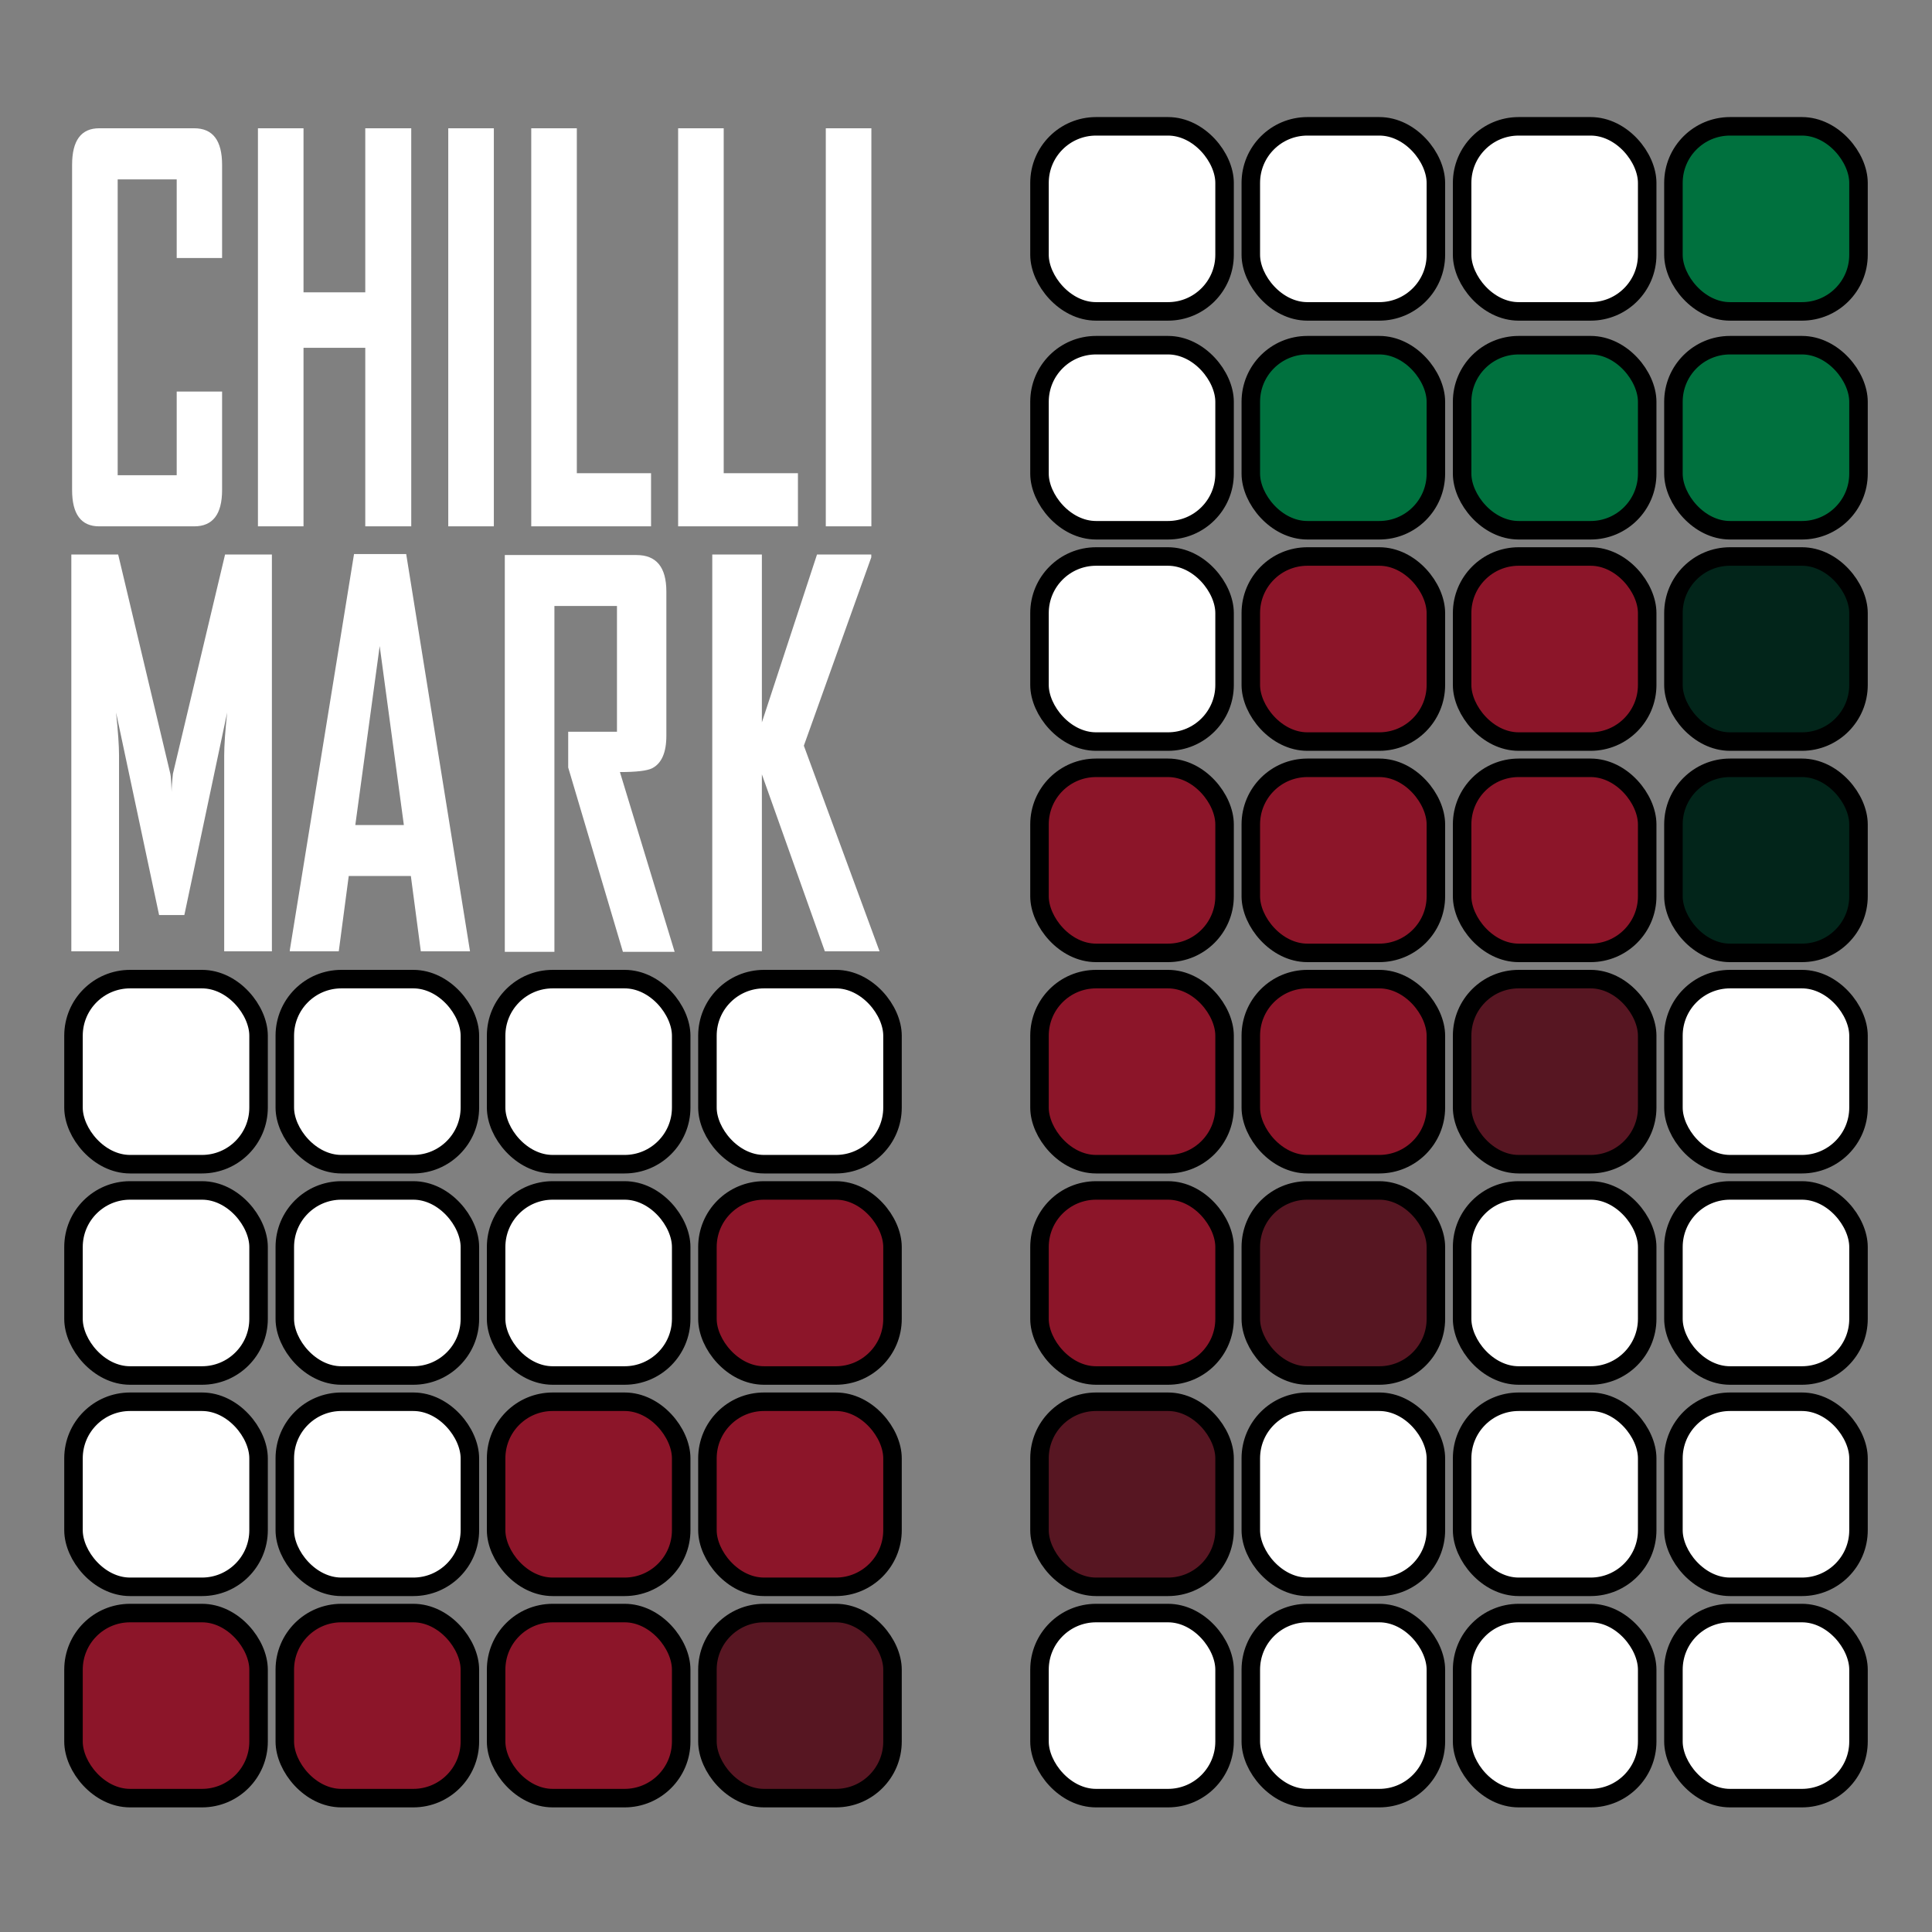 <?xml version="1.0" encoding="UTF-8" standalone="no"?>
<!-- Created with Inkscape (http://www.inkscape.org/) -->

<svg
   width="512"
   height="512"
   viewBox="0 0 512 512"
   version="1.1"
   id="svg1"
   inkscape:version="1.3.2 (091e20e, 2023-11-25, custom)"
   sodipodi:docname="Iconwhite.svg"
   inkscape:export-filename="printmark.png"
   inkscape:export-xdpi="48"
   inkscape:export-ydpi="48"
   xmlns:inkscape="http://www.inkscape.org/namespaces/inkscape"
   xmlns:sodipodi="http://sodipodi.sourceforge.net/DTD/sodipodi-0.dtd"
   xmlns="http://www.w3.org/2000/svg"
   xmlns:svg="http://www.w3.org/2000/svg">
  <rect x="0" y="0" width="512" height="512" fill="#808080" stroke="none"/>
  <sodipodi:namedview
     id="namedview1"
     pagecolor="#ffffff"
     bordercolor="#000000"
     borderopacity="0.25"
     inkscape:showpageshadow="2"
     inkscape:pageopacity="0.0"
     inkscape:pagecheckerboard="0"
     inkscape:deskcolor="#d1d1d1"
     inkscape:document-units="px"
     showgrid="true"
     inkscape:zoom="1.4142136"
     inkscape:cx="144.24978"
     inkscape:cy="259.86174"
     inkscape:window-width="1920"
     inkscape:window-height="1013"
     inkscape:window-x="-9"
     inkscape:window-y="-9"
     inkscape:window-maximized="1"
     inkscape:current-layer="layer3">
    <inkscape:grid
       id="grid1"
       units="px"
       originx="0"
       originy="0"
       spacingx="8"
       spacingy="8"
       empcolor="#0099e5"
       empopacity="0.302"
       color="#0099e5"
       opacity="0.149"
       empspacing="16"
       dotted="true"
       gridanglex="30"
       gridanglez="30"
       visible="true" />
  </sodipodi:namedview>
  <defs
     id="defs1">
    <rect
       x="16"
       y="33"
       width="223"
       height="270"
       id="rect4" />
    <rect
       x="15"
       y="35"
       width="370"
       height="312"
       id="rect2" />
    <rect
       x="18"
       y="34"
       width="217"
       height="163"
       id="rect1" />
    <rect
       x="-48"
       y="560"
       width="440"
       height="144"
       id="rect83" />
    <rect
       x="-48"
       y="560"
       width="440"
       height="144"
       id="rect83-3" />
    <rect
       x="16"
       y="33"
       width="223"
       height="270"
       id="rect4-2" />
    <rect
       x="16"
       y="33"
       width="223"
       height="270"
       id="rect4-3" />
    <rect
       x="16"
       y="33"
       width="223"
       height="270"
       id="rect4-5" />
    <rect
       x="16"
       y="33"
       width="223"
       height="270"
       id="rect4-5-1" />
    <rect
       x="16"
       y="33"
       width="223"
       height="270"
       id="rect4-5-1-6" />
    <rect
       x="16"
       y="33"
       width="223"
       height="270"
       id="rect4-5-1-0" />
  </defs>
  <g
     inkscape:label="bubbles"
     inkscape:groupmode="layer"
     id="layer1">
    <rect
       style="fill:#8c1529;fill-opacity:1;stroke:#000000;stroke-width:4.905;stroke-linecap:round;stroke-linejoin:round;stroke-dasharray:none;stroke-opacity:1;paint-order:markers fill stroke"
       id="rect16"
       width="49.046"
       height="49.046"
       x="187.477"
       y="315.477"
       rx="15" />
    <rect
       style="fill:#ffffff;fill-opacity:1;stroke:#000000;stroke-width:4.905;stroke-linecap:round;stroke-linejoin:round;stroke-dasharray:none;stroke-opacity:1;paint-order:markers fill stroke"
       id="rect17"
       width="49.046"
       height="49.046"
       x="131.477"
       y="315.477"
       rx="15" />
    <rect
       style="fill:#ffffff;fill-opacity:1;stroke:#000000;stroke-width:4.905;stroke-linecap:round;stroke-linejoin:round;stroke-dasharray:none;stroke-opacity:1;paint-order:markers fill stroke"
       id="rect18"
       width="49.046"
       height="49.046"
       x="75.477"
       y="315.477"
       rx="15" />
    <rect
       style="fill:#ffffff;fill-opacity:1;stroke:#000000;stroke-width:4.905;stroke-linecap:round;stroke-linejoin:round;stroke-dasharray:none;stroke-opacity:1;paint-order:markers fill stroke"
       id="rect19"
       width="49.046"
       height="49.046"
       x="19.477"
       y="315.477"
       rx="15" />
    <rect
       style="fill:#ffffff;fill-opacity:1;stroke:#000000;stroke-width:4.905;stroke-linecap:round;stroke-linejoin:round;stroke-dasharray:none;stroke-opacity:1;paint-order:markers fill stroke"
       id="rect16-8"
       width="49.046"
       height="49.046"
       x="443.477"
       y="315.477"
       rx="15" />
    <rect
       style="fill:#ffffff;fill-opacity:1;stroke:#000000;stroke-width:4.905;stroke-linecap:round;stroke-linejoin:round;stroke-dasharray:none;stroke-opacity:1;paint-order:markers fill stroke"
       id="rect17-0"
       width="49.046"
       height="49.046"
       x="387.477"
       y="315.477"
       rx="15" />
    <rect
       style="fill:#571622;fill-opacity:1;stroke:#000000;stroke-width:4.905;stroke-linecap:round;stroke-linejoin:round;stroke-dasharray:none;stroke-opacity:1;paint-order:markers fill stroke"
       id="rect18-6"
       width="49.046"
       height="49.046"
       x="331.477"
       y="315.477"
       rx="15" />
    <rect
       style="fill:#8c1529;fill-opacity:1;stroke:#000000;stroke-width:4.905;stroke-linecap:round;stroke-linejoin:round;stroke-dasharray:none;stroke-opacity:1;paint-order:markers fill stroke"
       id="rect19-2"
       width="49.046"
       height="49.046"
       x="275.477"
       y="315.477"
       rx="15" />
    <rect
       style="fill:#8c1529;fill-opacity:1;stroke:#000000;stroke-width:4.905;stroke-linecap:round;stroke-linejoin:round;stroke-dasharray:none;stroke-opacity:1;paint-order:markers fill stroke"
       id="rect16-7"
       width="49.046"
       height="49.046"
       x="187.477"
       y="371.477"
       rx="15" />
    <rect
       style="fill:#8c1529;fill-opacity:1;stroke:#000000;stroke-width:4.905;stroke-linecap:round;stroke-linejoin:round;stroke-dasharray:none;stroke-opacity:1;paint-order:markers fill stroke"
       id="rect17-02"
       width="49.046"
       height="49.046"
       x="131.477"
       y="371.477"
       rx="15" />
    <rect
       style="fill:#ffffff;fill-opacity:1;stroke:#000000;stroke-width:4.905;stroke-linecap:round;stroke-linejoin:round;stroke-dasharray:none;stroke-opacity:1;paint-order:markers fill stroke"
       id="rect18-2"
       width="49.046"
       height="49.046"
       x="75.477"
       y="371.477"
       rx="15" />
    <rect
       style="fill:#ffffff;fill-opacity:1;stroke:#000000;stroke-width:4.905;stroke-linecap:round;stroke-linejoin:round;stroke-dasharray:none;stroke-opacity:1;paint-order:markers fill stroke"
       id="rect19-6"
       width="49.046"
       height="49.046"
       x="19.477"
       y="371.477"
       rx="15" />
    <rect
       style="fill:#ffffff;fill-opacity:1;stroke:#000000;stroke-width:4.905;stroke-linecap:round;stroke-linejoin:round;stroke-dasharray:none;stroke-opacity:1;paint-order:markers fill stroke"
       id="rect16-8-4"
       width="49.046"
       height="49.046"
       x="443.477"
       y="371.477"
       rx="15" />
    <rect
       style="fill:#ffffff;fill-opacity:1;stroke:#000000;stroke-width:4.905;stroke-linecap:round;stroke-linejoin:round;stroke-dasharray:none;stroke-opacity:1;paint-order:markers fill stroke"
       id="rect17-0-1"
       width="49.046"
       height="49.046"
       x="387.477"
       y="371.477"
       rx="15" />
    <rect
       style="fill:#ffffff;fill-opacity:1;stroke:#000000;stroke-width:4.905;stroke-linecap:round;stroke-linejoin:round;stroke-dasharray:none;stroke-opacity:1;paint-order:markers fill stroke"
       id="rect18-6-8"
       width="49.046"
       height="49.046"
       x="331.477"
       y="371.477"
       rx="15" />
    <rect
       style="fill:#571622;fill-opacity:1;stroke:#000000;stroke-width:4.905;stroke-linecap:round;stroke-linejoin:round;stroke-dasharray:none;stroke-opacity:1;paint-order:markers fill stroke"
       id="rect19-2-2"
       width="49.046"
       height="49.046"
       x="275.477"
       y="371.477"
       rx="15" />
    <rect
       style="fill:#571622;fill-opacity:1;stroke:#000000;stroke-width:4.905;stroke-linecap:round;stroke-linejoin:round;stroke-dasharray:none;stroke-opacity:1;paint-order:markers fill stroke"
       id="rect16-3"
       width="49.046"
       height="49.046"
       x="187.477"
       y="427.477"
       rx="15" />
    <rect
       style="fill:#8c1529;fill-opacity:1;stroke:#000000;stroke-width:4.905;stroke-linecap:round;stroke-linejoin:round;stroke-dasharray:none;stroke-opacity:1;paint-order:markers fill stroke"
       id="rect17-04"
       width="49.046"
       height="49.046"
       x="131.477"
       y="427.477"
       rx="15" />
    <rect
       style="fill:#8c1529;fill-opacity:1;stroke:#000000;stroke-width:4.905;stroke-linecap:round;stroke-linejoin:round;stroke-dasharray:none;stroke-opacity:1;paint-order:markers fill stroke"
       id="rect18-0"
       width="49.046"
       height="49.046"
       x="75.477"
       y="427.477"
       rx="15" />
    <rect
       style="fill:#8c1529;fill-opacity:1;stroke:#000000;stroke-width:4.905;stroke-linecap:round;stroke-linejoin:round;stroke-dasharray:none;stroke-opacity:1;paint-order:markers fill stroke"
       id="rect19-28"
       width="49.046"
       height="49.046"
       x="19.477"
       y="427.477"
       rx="15" />
    <rect
       style="fill:#ffffff;fill-opacity:1;stroke:#000000;stroke-width:4.905;stroke-linecap:round;stroke-linejoin:round;stroke-dasharray:none;stroke-opacity:1;paint-order:markers fill stroke"
       id="rect16-8-1"
       width="49.046"
       height="49.046"
       x="443.477"
       y="427.477"
       rx="15" />
    <rect
       style="fill:#ffffff;fill-opacity:1;stroke:#000000;stroke-width:4.905;stroke-linecap:round;stroke-linejoin:round;stroke-dasharray:none;stroke-opacity:1;paint-order:markers fill stroke"
       id="rect17-0-2"
       width="49.046"
       height="49.046"
       x="387.477"
       y="427.477"
       rx="15" />
    <rect
       style="fill:#ffffff;fill-opacity:1;stroke:#000000;stroke-width:4.905;stroke-linecap:round;stroke-linejoin:round;stroke-dasharray:none;stroke-opacity:1;paint-order:markers fill stroke"
       id="rect18-6-5"
       width="49.046"
       height="49.046"
       x="331.477"
       y="427.477"
       rx="15" />
    <rect
       style="fill:#ffffff;fill-opacity:1;stroke:#000000;stroke-width:4.905;stroke-linecap:round;stroke-linejoin:round;stroke-dasharray:none;stroke-opacity:1;paint-order:markers fill stroke"
       id="rect19-2-0"
       width="49.046"
       height="49.046"
       x="275.477"
       y="427.477"
       rx="15" />
    <rect
       style="fill:#00713e;fill-opacity:1;stroke:#000000;stroke-width:4.905;stroke-linecap:round;stroke-linejoin:round;stroke-dasharray:none;stroke-opacity:1;paint-order:markers fill stroke"
       id="rect16-8-0"
       width="49.046"
       height="49.046"
       x="443.477"
       y="33.477"
       rx="15" />
    <rect
       style="fill:#ffffff;fill-opacity:1;stroke:#000000;stroke-width:4.905;stroke-linecap:round;stroke-linejoin:round;stroke-dasharray:none;stroke-opacity:1;paint-order:markers fill stroke"
       id="rect17-0-96"
       width="49.046"
       height="49.046"
       x="387.477"
       y="33.477"
       rx="15" />
    <rect
       style="fill:#ffffff;fill-opacity:1;stroke:#000000;stroke-width:4.905;stroke-linecap:round;stroke-linejoin:round;stroke-dasharray:none;stroke-opacity:1;paint-order:markers fill stroke"
       id="rect18-6-9"
       width="49.046"
       height="49.046"
       x="331.477"
       y="33.477"
       rx="15" />
    <rect
       style="fill:#ffffff;fill-opacity:1;stroke:#000000;stroke-width:4.905;stroke-linecap:round;stroke-linejoin:round;stroke-dasharray:none;stroke-opacity:1;paint-order:markers fill stroke"
       id="rect19-2-7"
       width="49.046"
       height="49.046"
       x="275.477"
       y="33.477"
       rx="15" />
    <rect
       style="fill:#00713e;fill-opacity:1;stroke:#000000;stroke-width:4.905;stroke-linecap:round;stroke-linejoin:round;stroke-dasharray:none;stroke-opacity:1;paint-order:markers fill stroke"
       id="rect16-8-4-7"
       width="49.046"
       height="49.046"
       x="443.477"
       y="91.477"
       rx="15" />
    <rect
       style="fill:#00713e;fill-opacity:1;stroke:#000000;stroke-width:4.905;stroke-linecap:round;stroke-linejoin:round;stroke-dasharray:none;stroke-opacity:1;paint-order:markers fill stroke"
       id="rect17-0-1-6"
       width="49.046"
       height="49.046"
       x="387.477"
       y="91.477"
       rx="15" />
    <rect
       style="fill:#00713e;fill-opacity:1;stroke:#000000;stroke-width:4.905;stroke-linecap:round;stroke-linejoin:round;stroke-dasharray:none;stroke-opacity:1;paint-order:markers fill stroke"
       id="rect18-6-8-4"
       width="49.046"
       height="49.046"
       x="331.477"
       y="91.477"
       rx="15" />
    <rect
       style="fill:#ffffff;fill-opacity:1;stroke:#000000;stroke-width:4.905;stroke-linecap:round;stroke-linejoin:round;stroke-dasharray:none;stroke-opacity:1;paint-order:markers fill stroke"
       id="rect19-2-2-6"
       width="49.046"
       height="49.046"
       x="275.477"
       y="91.477"
       rx="15" />
    <rect
       style="fill:#02251a;fill-opacity:1;stroke:#000000;stroke-width:4.905;stroke-linecap:round;stroke-linejoin:round;stroke-dasharray:none;stroke-opacity:1;paint-order:markers fill stroke"
       id="rect16-8-1-0"
       width="49.046"
       height="49.046"
       x="443.477"
       y="147.477"
       rx="15" />
    <rect
       style="fill:#8c1529;fill-opacity:1;stroke:#000000;stroke-width:4.905;stroke-linecap:round;stroke-linejoin:round;stroke-dasharray:none;stroke-opacity:1;paint-order:markers fill stroke"
       id="rect17-0-2-0"
       width="49.046"
       height="49.046"
       x="387.477"
       y="147.477"
       rx="15" />
    <rect
       style="fill:#8c1529;fill-opacity:1;stroke:#000000;stroke-width:4.905;stroke-linecap:round;stroke-linejoin:round;stroke-dasharray:none;stroke-opacity:1;paint-order:markers fill stroke"
       id="rect18-6-5-8"
       width="49.046"
       height="49.046"
       x="331.477"
       y="147.477"
       rx="15" />
    <rect
       style="fill:#ffffff;fill-opacity:1;stroke:#000000;stroke-width:4.905;stroke-linecap:round;stroke-linejoin:round;stroke-dasharray:none;stroke-opacity:1;paint-order:markers fill stroke"
       id="rect19-2-0-3"
       width="49.046"
       height="49.046"
       x="275.477"
       y="147.477"
       rx="15" />
    <rect
       style="fill:#02251a;fill-opacity:1;stroke:#000000;stroke-width:4.905;stroke-linecap:round;stroke-linejoin:round;stroke-dasharray:none;stroke-opacity:1;paint-order:markers fill stroke"
       id="rect16-8-16-7"
       width="49.046"
       height="49.046"
       x="443.477"
       y="203.477"
       rx="15" />
    <rect
       style="fill:#8c1529;fill-opacity:1;stroke:#000000;stroke-width:4.905;stroke-linecap:round;stroke-linejoin:round;stroke-dasharray:none;stroke-opacity:1;paint-order:markers fill stroke"
       id="rect17-0-8-9"
       width="49.046"
       height="49.046"
       x="387.477"
       y="203.477"
       rx="15" />
    <rect
       style="fill:#8c1529;fill-opacity:1;stroke:#000000;stroke-width:4.905;stroke-linecap:round;stroke-linejoin:round;stroke-dasharray:none;stroke-opacity:1;paint-order:markers fill stroke"
       id="rect18-6-4-7"
       width="49.046"
       height="49.046"
       x="331.477"
       y="203.477"
       rx="15" />
    <rect
       style="fill:#8c1529;fill-opacity:1;stroke:#000000;stroke-width:4.905;stroke-linecap:round;stroke-linejoin:round;stroke-dasharray:none;stroke-opacity:1;paint-order:markers fill stroke"
       id="rect19-2-9-8"
       width="49.046"
       height="49.046"
       x="275.477"
       y="203.477"
       rx="15" />
    <rect
       style="fill:#ffffff;fill-opacity:1;stroke:#000000;stroke-width:4.905;stroke-linecap:round;stroke-linejoin:round;stroke-dasharray:none;stroke-opacity:1;paint-order:markers fill stroke"
       id="rect16-4-5"
       width="49.046"
       height="49.046"
       x="187.477"
       y="259.477"
       rx="15" />
    <rect
       style="fill:#ffffff;fill-opacity:1;stroke:#000000;stroke-width:4.905;stroke-linecap:round;stroke-linejoin:round;stroke-dasharray:none;stroke-opacity:1;paint-order:markers fill stroke"
       id="rect17-9-4"
       width="49.046"
       height="49.046"
       x="131.477"
       y="259.477"
       rx="15" />
    <rect
       style="fill:#ffffff;fill-opacity:1;stroke:#000000;stroke-width:4.905;stroke-linecap:round;stroke-linejoin:round;stroke-dasharray:none;stroke-opacity:1;paint-order:markers fill stroke"
       id="rect18-69-3"
       width="49.046"
       height="49.046"
       x="75.477"
       y="259.477"
       rx="15" />
    <rect
       style="fill:#ffffff;fill-opacity:1;stroke:#000000;stroke-width:4.905;stroke-linecap:round;stroke-linejoin:round;stroke-dasharray:none;stroke-opacity:1;paint-order:markers fill stroke"
       id="rect19-1-5"
       width="49.046"
       height="49.046"
       x="19.477"
       y="259.477"
       rx="15" />
    <rect
       style="display:none;fill:#ffffff;fill-opacity:1;stroke:#000000;stroke-width:4.905;stroke-linecap:round;stroke-linejoin:round;stroke-dasharray:none;stroke-opacity:1;paint-order:markers fill stroke"
       id="rect16-5"
       width="49.046"
       height="49.046"
       x="187.548"
       y="92.347" />
    <rect
       style="display:none;fill:#ffffff;fill-opacity:1;stroke:#000000;stroke-width:4.905;stroke-linecap:round;stroke-linejoin:round;stroke-dasharray:none;stroke-opacity:1;paint-order:markers fill stroke"
       id="rect17-6"
       width="49.046"
       height="49.046"
       x="131.548"
       y="92.347" />
    <rect
       style="display:none;fill:#ffffff;fill-opacity:1;stroke:#000000;stroke-width:4.905;stroke-linecap:round;stroke-linejoin:round;stroke-dasharray:none;stroke-opacity:1;paint-order:markers fill stroke"
       id="rect18-7"
       width="49.046"
       height="49.046"
       x="75.548"
       y="92.347" />
    <rect
       style="display:none;fill:#ffffff;fill-opacity:1;stroke:#000000;stroke-width:4.905;stroke-linecap:round;stroke-linejoin:round;stroke-dasharray:none;stroke-opacity:1;paint-order:markers fill stroke"
       id="rect19-27"
       width="49.046"
       height="49.046"
       x="19.548"
       y="92.347" />
    <rect
       style="display:none;fill:#ffffff;fill-opacity:1;stroke:#000000;stroke-width:4.905;stroke-linecap:round;stroke-linejoin:round;stroke-dasharray:none;stroke-opacity:1;paint-order:markers fill stroke"
       id="rect16-7-8"
       width="49.046"
       height="49.046"
       x="187.548"
       y="148.347" />
    <rect
       style="display:none;fill:#ffffff;fill-opacity:1;stroke:#000000;stroke-width:4.905;stroke-linecap:round;stroke-linejoin:round;stroke-dasharray:none;stroke-opacity:1;paint-order:markers fill stroke"
       id="rect17-02-4"
       width="49.046"
       height="49.046"
       x="131.548"
       y="148.347" />
    <rect
       style="display:none;fill:#ffffff;fill-opacity:1;stroke:#000000;stroke-width:4.905;stroke-linecap:round;stroke-linejoin:round;stroke-dasharray:none;stroke-opacity:1;paint-order:markers fill stroke"
       id="rect18-2-5"
       width="49.046"
       height="49.046"
       x="75.548"
       y="148.347" />
    <rect
       style="display:none;fill:#ffffff;fill-opacity:1;stroke:#000000;stroke-width:4.905;stroke-linecap:round;stroke-linejoin:round;stroke-dasharray:none;stroke-opacity:1;paint-order:markers fill stroke"
       id="rect19-6-9"
       width="49.046"
       height="49.046"
       x="19.548"
       y="148.347" />
    <rect
       style="display:none;fill:#ffffff;fill-opacity:1;stroke:#000000;stroke-width:4.905;stroke-linecap:round;stroke-linejoin:round;stroke-dasharray:none;stroke-opacity:1;paint-order:markers fill stroke"
       id="rect19-6-9-5"
       width="49.046"
       height="49.046"
       x="20.038"
       y="204.333" />
    <rect
       style="display:none;fill:#ffffff;fill-opacity:1;stroke:#000000;stroke-width:4.905;stroke-linecap:round;stroke-linejoin:round;stroke-dasharray:none;stroke-opacity:1;paint-order:markers fill stroke"
       id="rect16-3-1"
       width="49.046"
       height="49.046"
       x="187.548"
       y="204.347" />
    <rect
       style="display:none;fill:#ffffff;fill-opacity:1;stroke:#000000;stroke-width:4.905;stroke-linecap:round;stroke-linejoin:round;stroke-dasharray:none;stroke-opacity:1;paint-order:markers fill stroke"
       id="rect17-04-9"
       width="49.046"
       height="49.046"
       x="131.548"
       y="204.347" />
    <rect
       style="display:none;fill:#ffffff;fill-opacity:1;stroke:#000000;stroke-width:4.905;stroke-linecap:round;stroke-linejoin:round;stroke-dasharray:none;stroke-opacity:1;paint-order:markers fill stroke"
       id="rect18-0-9"
       width="49.046"
       height="49.046"
       x="75.548"
       y="204.347" />
    <rect
       style="display:none;fill:#ffffff;fill-opacity:1;stroke:#000000;stroke-width:4.905;stroke-linecap:round;stroke-linejoin:round;stroke-dasharray:none;stroke-opacity:1;paint-order:markers fill stroke"
       id="rect16-4-5-4"
       width="49.046"
       height="49.046"
       x="187.548"
       y="36.347" />
    <rect
       style="display:none;fill:#ffffff;fill-opacity:1;stroke:#000000;stroke-width:4.905;stroke-linecap:round;stroke-linejoin:round;stroke-dasharray:none;stroke-opacity:1;paint-order:markers fill stroke"
       id="rect17-9-4-6"
       width="49.046"
       height="49.046"
       x="131.548"
       y="36.347" />
    <rect
       style="display:none;fill:#ffffff;fill-opacity:1;stroke:#000000;stroke-width:4.905;stroke-linecap:round;stroke-linejoin:round;stroke-dasharray:none;stroke-opacity:1;paint-order:markers fill stroke"
       id="rect18-69-3-3"
       width="49.046"
       height="49.046"
       x="75.548"
       y="36.347" />
    <rect
       style="display:none;fill:#ffffff;fill-opacity:1;stroke:#000000;stroke-width:4.905;stroke-linecap:round;stroke-linejoin:round;stroke-dasharray:none;stroke-opacity:1;paint-order:markers fill stroke"
       id="rect19-1-5-2"
       width="49.046"
       height="49.046"
       x="19.548"
       y="36.347" />
    <rect
       style="fill:#ffffff;fill-opacity:1;stroke:#000000;stroke-width:4.905;stroke-linecap:round;stroke-linejoin:round;stroke-dasharray:none;stroke-opacity:1;paint-order:markers fill stroke"
       id="rect16-8-6-1"
       width="49.046"
       height="49.046"
       x="443.477"
       y="259.477"
       rx="15" />
    <rect
       style="fill:#571622;fill-opacity:1;stroke:#000000;stroke-width:4.905;stroke-linecap:round;stroke-linejoin:round;stroke-dasharray:none;stroke-opacity:1;paint-order:markers fill stroke"
       id="rect17-0-9-4"
       width="49.046"
       height="49.046"
       x="387.477"
       y="259.477"
       rx="15" />
    <rect
       style="fill:#8c1529;fill-opacity:1;stroke:#000000;stroke-width:4.905;stroke-linecap:round;stroke-linejoin:round;stroke-dasharray:none;stroke-opacity:1;paint-order:markers fill stroke"
       id="rect18-6-7-5"
       width="49.046"
       height="49.046"
       x="331.477"
       y="259.477"
       rx="15" />
    <rect
       style="fill:#8c1529;fill-opacity:1;stroke:#000000;stroke-width:4.905;stroke-linecap:round;stroke-linejoin:round;stroke-dasharray:none;stroke-opacity:1;paint-order:markers fill stroke"
       id="rect19-2-1-6"
       width="49.046"
       height="49.046"
       x="275.477"
       y="259.477"
       rx="15" />
  </g>
  <g
     inkscape:groupmode="layer"
     id="layer3"
     inkscape:label="text"
     style="display:inline;stroke:#8c1529;stroke-opacity:1;stroke-width:3.7;stroke-dasharray:none;stroke-linejoin:round;stroke-linecap:round;paint-order:markers stroke fill">
    <path
       style="font-weight:bold;font-stretch:condensed;font-size:64px;line-height:40.2%;font-family:'Agency FB';-inkscape-font-specification:'Agency FB, Bold Condensed';letter-spacing:3.292px;white-space:pre;fill:#ffffff;stroke:#ffffff;stroke-width:1.831;stroke-opacity:0"
       d="m 48.5,117.109 h -7.031 v -24.125 q 0,-1.906 0.438,-5.312 l -6.312,24.969 H 31.875 L 25.531,87.672 q 0.438,3.469 0.438,5.312 v 24.125 H 18.938 V 68.203 h 6.906 l 7.688,27.031 q 0.125,0.438 0.188,2.219 0,-0.781 0.188,-2.219 l 7.688,-27.031 H 48.5 Z"
       id="text4"
       transform="matrix(1.798,0,0,2.15,-15.147,0.321)"
       aria-label="&#10;&#10;M" />
    <path
       style="font-weight:bold;font-stretch:condensed;font-size:64px;line-height:40.2%;font-family:'Agency FB';-inkscape-font-specification:'Agency FB, Bold Condensed';letter-spacing:3.292px;white-space:pre;fill:#ffffff;stroke:#ffffff;stroke-width:1.831;stroke-opacity:0"
       d="m 43.719,117.109 h -7.25 L 35,107.828 h -9.156 l -1.469,9.281 h -7.219 v -0.125 L 26.625,68.14 h 7.688 z m -9.75,-15.562 -3.562,-22.062 -3.594,22.062 z"
       id="text4-8"
       transform="matrix(1.798,0,0,2.15,45.951,0.321)"
       aria-label="&#10;&#10;A" />
    <path
       d="m 43.969,117.109 h -7.625 l -8.062,-22.719 q 0,0 0,-4.406 h 7.188 v -15.5 H 26.25 v 42.625 H 18.938 V 68.203 h 19.406 q 4.406,0 4.406,4.5 v 17.781 q 0,3.094 -2.094,4 -1.125,0.469 -4.75,0.469 z"
       id="text4-8-2"
       style="font-weight:bold;font-stretch:condensed;font-size:64px;line-height:40.2%;font-family:'Agency FB';-inkscape-font-specification:'Agency FB, Bold Condensed';letter-spacing:0.218px;white-space:pre;fill:#ffffff;stroke:#ffffff;stroke-width:1.831;stroke-opacity:0"
       transform="matrix(1.798,0,0,2.15,99.728,0.455)"
       aria-label="&#10;&#10;R" />
    <path
       d="m 43.594,117.109 h -8.062 L 26.25,95.297 v 21.812 H 18.938 V 68.203 H 26.25 v 20.688 l 8.125,-20.688 h 8 v 0.344 l -9.938,23.219 z"
       id="text4-8-2-3"
       style="font-weight:bold;font-stretch:condensed;font-size:64px;line-height:40.2%;font-family:'Agency FB';-inkscape-font-specification:'Agency FB, Bold Condensed';letter-spacing:0.218px;white-space:pre;fill:#ffffff;stroke:#ffffff;stroke-width:1.831;stroke-opacity:0"
       transform="matrix(1.798,0,0,2.15,154.707,0.321)"
       aria-label="&#10;&#10;K" />
    <path
       d="m 43,61.184 q 0,4.469 -4.469,4.469 h -15.25 q -4.344,0 -4.344,-4.469 v -39.938 q 0,-4.5 4.344,-4.5 h 15.25 q 4.469,0 4.469,4.5 v 11.438 h -7.281 v -9.656 H 26.25 v 36.344 h 9.469 V 49.091 H 43 Z m 30.344,4.469 h -7.375 v -21.938 H 56.062 v 21.938 H 48.75 v -48.906 h 7.312 v 20.156 h 9.906 v -20.156 h 7.375 z m 13.25,0 h -7.312 v -48.906 h 7.312 z m 25.219,0 H 92.594 v -48.906 h 7.312 v 42.375 h 11.906 z m 23.562,0 h -19.219 v -48.906 h 7.312 v 42.375 H 135.375 Z m 11.781,0 h -7.312 v -48.906 h 7.312 z"
       id="text4-7"
       style="font-weight:bold;font-stretch:condensed;font-size:64px;line-height:40.2%;font-family:'Agency FB';-inkscape-font-specification:'Agency FB, Bold Condensed';white-space:pre;fill:#ffffff;stroke:#ffffff;stroke-width:1.87;stroke-opacity:0"
       transform="matrix(1.652,0,0,2.157,-12.179,-2.126)"
       aria-label="CHILLI&#10;&#10;" />
  </g>
  <g
     inkscape:groupmode="layer"
     id="layer2"
     inkscape:label="Borders" />
</svg>
